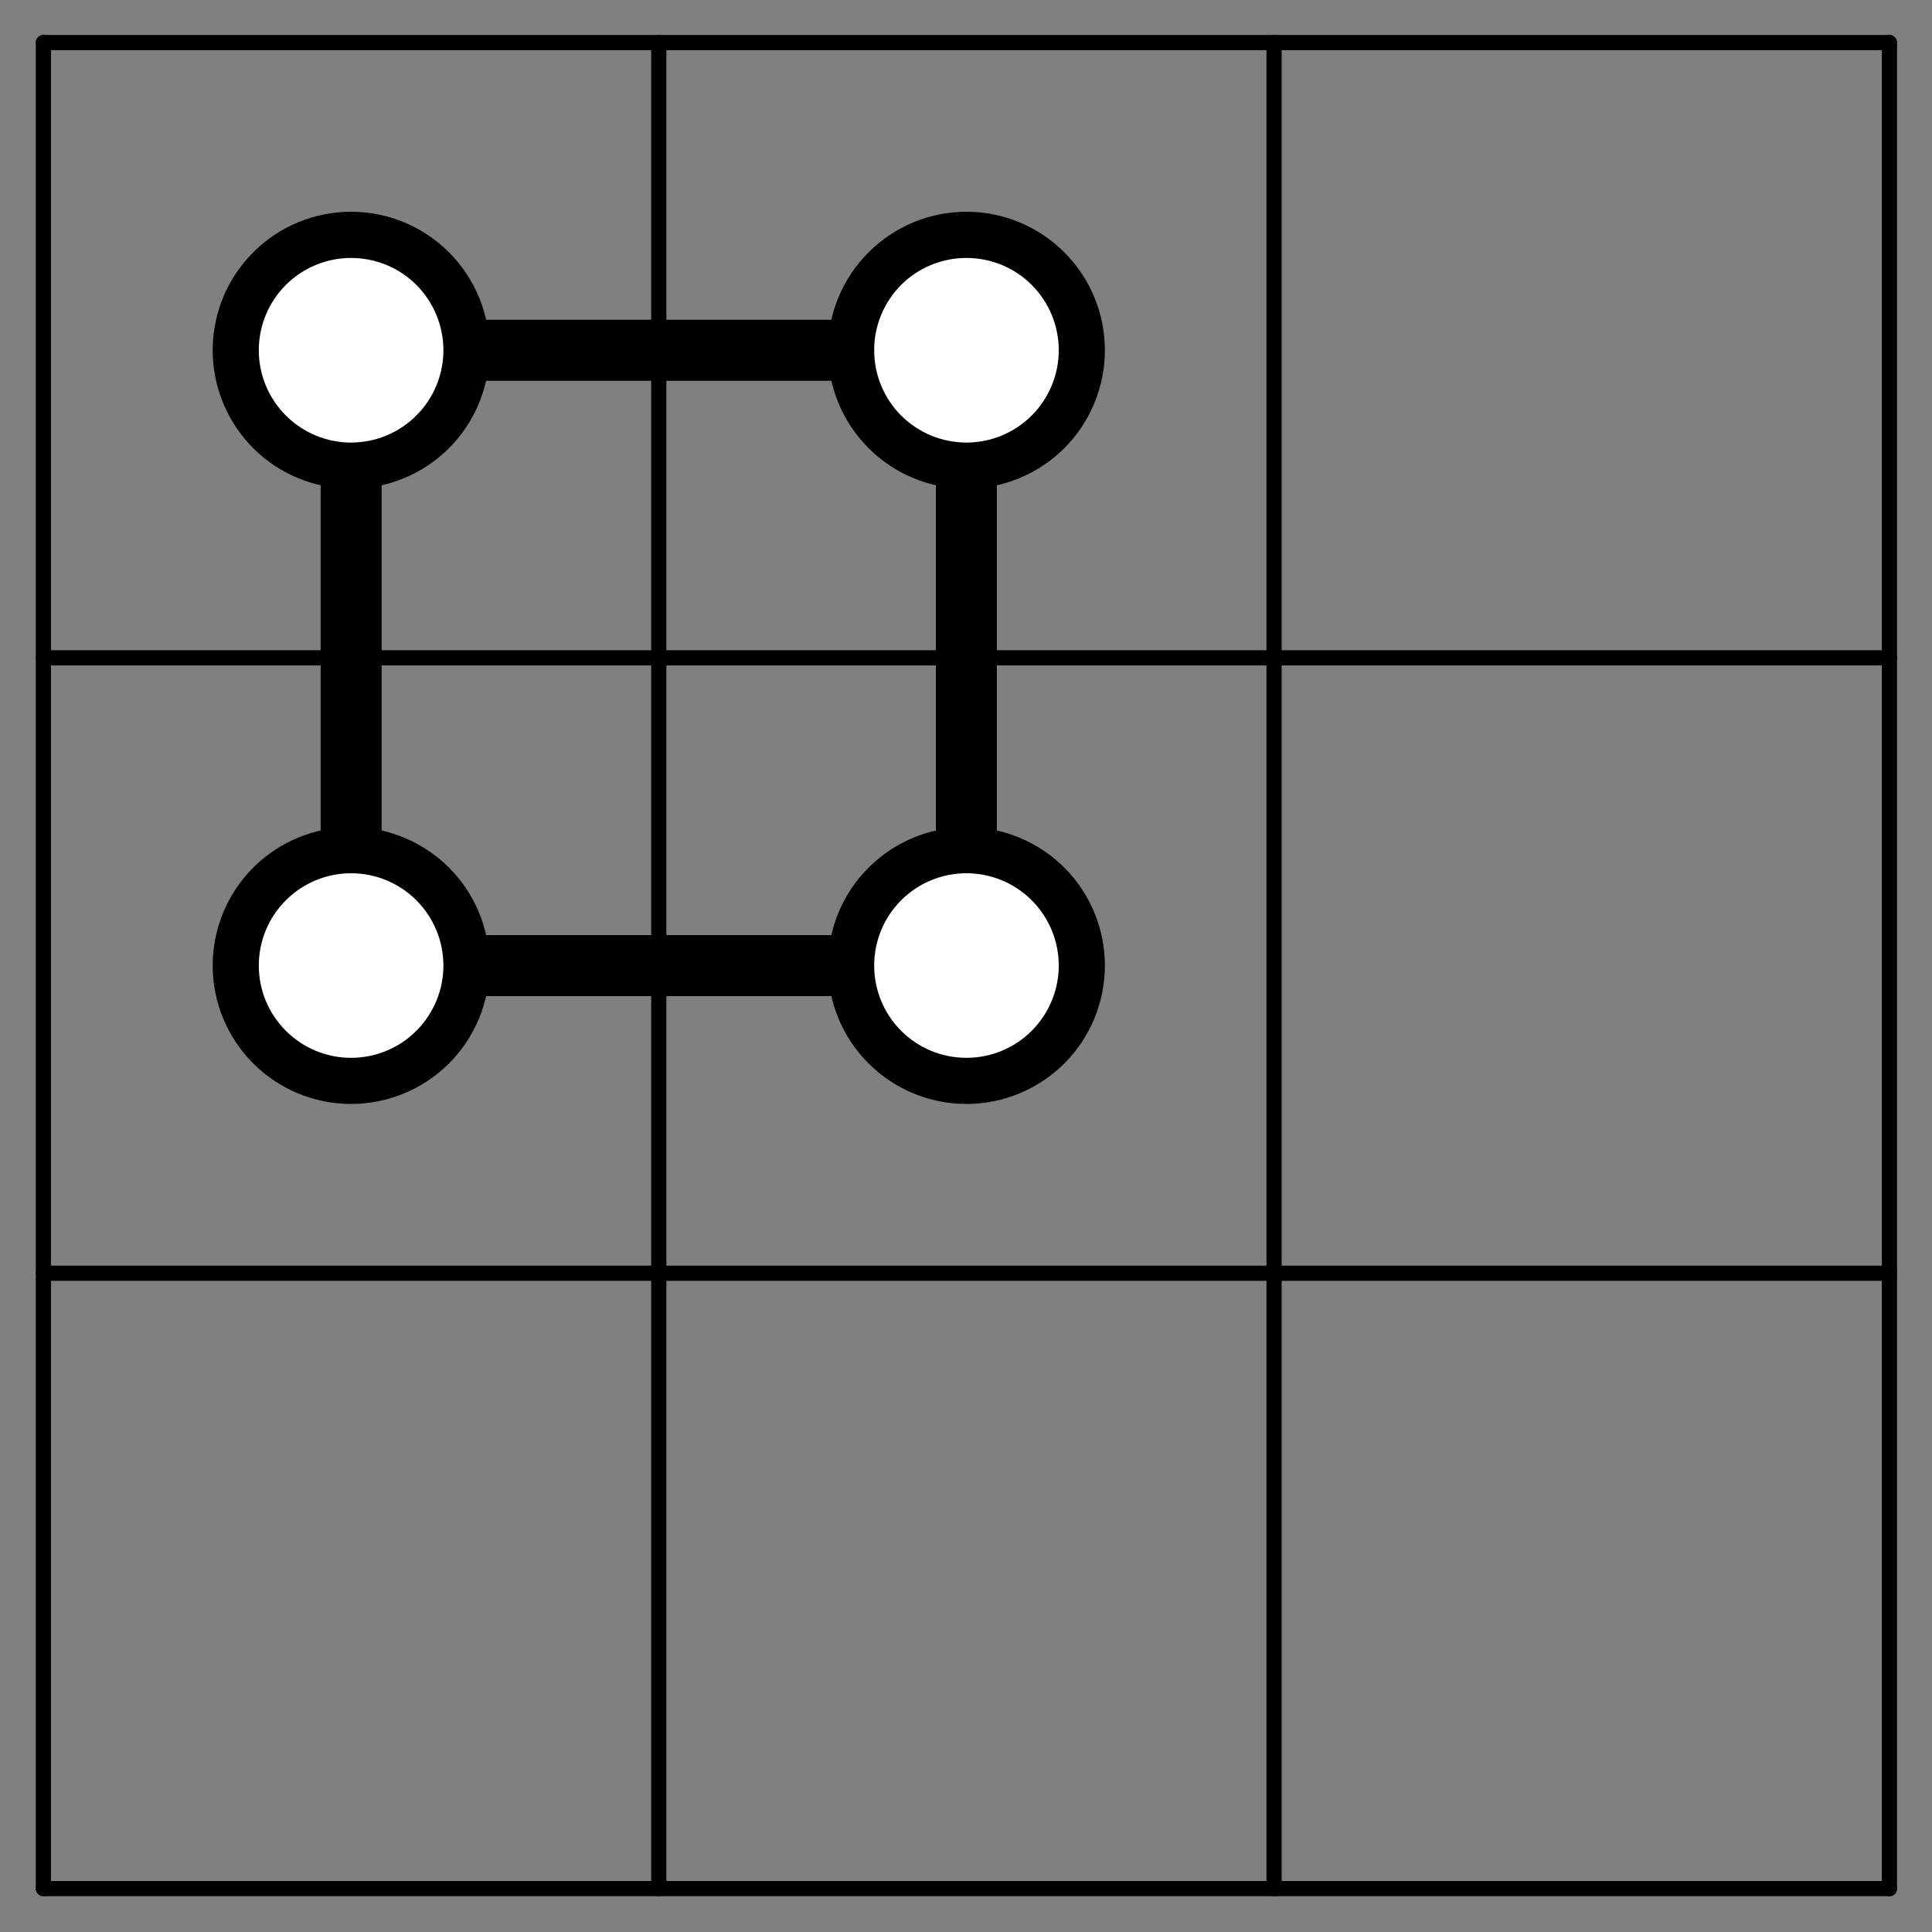 <?xml version="1.0" encoding="UTF-8"?>
<svg xmlns="http://www.w3.org/2000/svg" xmlns:xlink="http://www.w3.org/1999/xlink" width="89pt" height="89pt" viewBox="0 0 89 89" version="1.1">
<rect x="0" y="0" width="89" height="89" fill="#808080" stroke="none"/>
<g id="surface1">
<path style="fill:none;stroke-width:7;stroke-linecap:round;stroke-linejoin:round;stroke:rgb(0%,0%,0%);stroke-opacity:1;stroke-miterlimit:10;" d="M 20 870.391 L 870.391 870.391 " transform="matrix(0.1,0,0,-0.1,0,89)"/>
<path style="fill:none;stroke-width:7;stroke-linecap:round;stroke-linejoin:round;stroke:rgb(0%,0%,0%);stroke-opacity:1;stroke-miterlimit:10;" d="M 20 870.391 L 20 20 " transform="matrix(0.1,0,0,-0.1,0,89)"/>
<path style="fill:none;stroke-width:7;stroke-linecap:round;stroke-linejoin:round;stroke:rgb(0%,0%,0%);stroke-opacity:1;stroke-miterlimit:10;" d="M 20 586.953 L 870.391 586.953 " transform="matrix(0.1,0,0,-0.1,0,89)"/>
<path style="fill:none;stroke-width:7;stroke-linecap:round;stroke-linejoin:round;stroke:rgb(0%,0%,0%);stroke-opacity:1;stroke-miterlimit:10;" d="M 303.477 870.391 L 303.477 20 " transform="matrix(0.1,0,0,-0.1,0,89)"/>
<path style="fill:none;stroke-width:7;stroke-linecap:round;stroke-linejoin:round;stroke:rgb(0%,0%,0%);stroke-opacity:1;stroke-miterlimit:10;" d="M 20 303.477 L 870.391 303.477 " transform="matrix(0.1,0,0,-0.1,0,89)"/>
<path style="fill:none;stroke-width:7;stroke-linecap:round;stroke-linejoin:round;stroke:rgb(0%,0%,0%);stroke-opacity:1;stroke-miterlimit:10;" d="M 586.914 870.391 L 586.914 20 " transform="matrix(0.1,0,0,-0.1,0,89)"/>
<path style="fill:none;stroke-width:7;stroke-linecap:round;stroke-linejoin:round;stroke:rgb(0%,0%,0%);stroke-opacity:1;stroke-miterlimit:10;" d="M 20 20 L 870.391 20 " transform="matrix(0.1,0,0,-0.1,0,89)"/>
<path style="fill:none;stroke-width:7;stroke-linecap:round;stroke-linejoin:round;stroke:rgb(0%,0%,0%);stroke-opacity:1;stroke-miterlimit:10;" d="M 870.391 870.391 L 870.391 20 " transform="matrix(0.1,0,0,-0.1,0,89)"/>
<path style="fill:none;stroke-width:28;stroke-linecap:round;stroke-linejoin:round;stroke:rgb(0%,0%,0%);stroke-opacity:1;stroke-miterlimit:10;" d="M 161.719 728.672 L 445.195 728.672 " transform="matrix(0.1,0,0,-0.1,0,89)"/>
<path style="fill:none;stroke-width:28;stroke-linecap:round;stroke-linejoin:round;stroke:rgb(0%,0%,0%);stroke-opacity:1;stroke-miterlimit:10;" d="M 161.719 728.672 L 161.719 445.195 " transform="matrix(0.1,0,0,-0.1,0,89)"/>
<path style="fill:none;stroke-width:28;stroke-linecap:round;stroke-linejoin:round;stroke:rgb(0%,0%,0%);stroke-opacity:1;stroke-miterlimit:10;" d="M 445.195 728.672 L 161.719 728.672 " transform="matrix(0.1,0,0,-0.1,0,89)"/>
<path style="fill:none;stroke-width:28;stroke-linecap:round;stroke-linejoin:round;stroke:rgb(0%,0%,0%);stroke-opacity:1;stroke-miterlimit:10;" d="M 445.195 728.672 L 445.195 445.195 " transform="matrix(0.1,0,0,-0.1,0,89)"/>
<path style="fill:none;stroke-width:28;stroke-linecap:round;stroke-linejoin:round;stroke:rgb(0%,0%,0%);stroke-opacity:1;stroke-miterlimit:10;" d="M 161.719 445.195 L 161.719 728.672 " transform="matrix(0.1,0,0,-0.1,0,89)"/>
<path style="fill:none;stroke-width:28;stroke-linecap:round;stroke-linejoin:round;stroke:rgb(0%,0%,0%);stroke-opacity:1;stroke-miterlimit:10;" d="M 161.719 445.195 L 445.195 445.195 " transform="matrix(0.1,0,0,-0.1,0,89)"/>
<path style="fill:none;stroke-width:28;stroke-linecap:round;stroke-linejoin:round;stroke:rgb(0%,0%,0%);stroke-opacity:1;stroke-miterlimit:10;" d="M 445.195 445.195 L 445.195 728.672 " transform="matrix(0.1,0,0,-0.1,0,89)"/>
<path style="fill:none;stroke-width:28;stroke-linecap:round;stroke-linejoin:round;stroke:rgb(0%,0%,0%);stroke-opacity:1;stroke-miterlimit:10;" d="M 445.195 445.195 L 161.719 445.195 " transform="matrix(0.1,0,0,-0.1,0,89)"/>
<path style=" stroke:none;fill-rule:nonzero;fill:rgb(0%,0%,0%);fill-opacity:1;" d="M 22.551 16.133 C 22.551 17.824 21.879 19.445 20.684 20.645 C 19.488 21.84 17.863 22.512 16.172 22.512 C 14.48 22.512 12.859 21.84 11.664 20.645 C 10.469 19.445 9.797 17.824 9.797 16.133 C 9.797 14.441 10.469 12.82 11.664 11.625 C 12.859 10.426 14.48 9.754 16.172 9.754 C 17.863 9.754 19.488 10.426 20.684 11.625 C 21.879 12.82 22.551 14.441 22.551 16.133 "/>
<path style=" stroke:none;fill-rule:nonzero;fill:rgb(100%,100%,100%);fill-opacity:1;" d="M 20.426 16.133 C 20.426 17.262 19.977 18.344 19.18 19.141 C 18.383 19.938 17.301 20.387 16.172 20.387 C 15.047 20.387 13.965 19.938 13.168 19.141 C 12.367 18.344 11.922 17.262 11.922 16.133 C 11.922 15.004 12.367 13.926 13.168 13.125 C 13.965 12.328 15.047 11.883 16.172 11.883 C 17.301 11.883 18.383 12.328 19.18 13.125 C 19.977 13.926 20.426 15.004 20.426 16.133 "/>
<path style=" stroke:none;fill-rule:nonzero;fill:rgb(0%,0%,0%);fill-opacity:1;" d="M 50.898 16.133 C 50.898 17.824 50.227 19.445 49.031 20.645 C 47.832 21.84 46.211 22.512 44.52 22.512 C 42.828 22.512 41.207 21.84 40.012 20.645 C 38.812 19.445 38.141 17.824 38.141 16.133 C 38.141 14.441 38.812 12.82 40.012 11.625 C 41.207 10.426 42.828 9.754 44.52 9.754 C 46.211 9.754 47.832 10.426 49.031 11.625 C 50.227 12.82 50.898 14.441 50.898 16.133 "/>
<path style=" stroke:none;fill-rule:nonzero;fill:rgb(100%,100%,100%);fill-opacity:1;" d="M 48.773 16.133 C 48.773 17.262 48.324 18.344 47.527 19.141 C 46.73 19.938 45.648 20.387 44.52 20.387 C 43.391 20.387 42.309 19.938 41.512 19.141 C 40.715 18.344 40.27 17.262 40.27 16.133 C 40.27 15.004 40.715 13.926 41.512 13.125 C 42.309 12.328 43.391 11.883 44.52 11.883 C 45.648 11.883 46.73 12.328 47.527 13.125 C 48.324 13.926 48.773 15.004 48.773 16.133 "/>
<path style=" stroke:none;fill-rule:nonzero;fill:rgb(0%,0%,0%);fill-opacity:1;" d="M 22.551 44.48 C 22.551 46.172 21.879 47.793 20.684 48.988 C 19.488 50.184 17.863 50.855 16.172 50.855 C 14.48 50.855 12.859 50.184 11.664 48.988 C 10.469 47.793 9.797 46.172 9.797 44.48 C 9.797 42.789 10.469 41.164 11.664 39.969 C 12.859 38.773 14.48 38.102 16.172 38.102 C 17.863 38.102 19.488 38.773 20.684 39.969 C 21.879 41.164 22.551 42.789 22.551 44.48 "/>
<path style=" stroke:none;fill-rule:nonzero;fill:rgb(100%,100%,100%);fill-opacity:1;" d="M 20.426 44.48 C 20.426 45.605 19.977 46.688 19.18 47.484 C 18.383 48.285 17.301 48.73 16.172 48.73 C 15.047 48.73 13.965 48.285 13.168 47.484 C 12.367 46.688 11.922 45.605 11.922 44.48 C 11.922 43.352 12.367 42.27 13.168 41.473 C 13.965 40.676 15.047 40.227 16.172 40.227 C 17.301 40.227 18.383 40.676 19.18 41.473 C 19.977 42.27 20.426 43.352 20.426 44.48 "/>
<path style=" stroke:none;fill-rule:nonzero;fill:rgb(0%,0%,0%);fill-opacity:1;" d="M 50.898 44.48 C 50.898 46.172 50.227 47.793 49.031 48.988 C 47.832 50.184 46.211 50.855 44.52 50.855 C 42.828 50.855 41.207 50.184 40.012 48.988 C 38.812 47.793 38.141 46.172 38.141 44.48 C 38.141 42.789 38.812 41.164 40.012 39.969 C 41.207 38.773 42.828 38.102 44.52 38.102 C 46.211 38.102 47.832 38.773 49.031 39.969 C 50.227 41.164 50.898 42.789 50.898 44.48 "/>
<path style=" stroke:none;fill-rule:nonzero;fill:rgb(100%,100%,100%);fill-opacity:1;" d="M 48.773 44.48 C 48.773 45.605 48.324 46.688 47.527 47.484 C 46.73 48.285 45.648 48.73 44.52 48.73 C 43.391 48.73 42.309 48.285 41.512 47.484 C 40.715 46.688 40.27 45.605 40.27 44.48 C 40.27 43.352 40.715 42.27 41.512 41.473 C 42.309 40.676 43.391 40.227 44.52 40.227 C 45.648 40.227 46.73 40.676 47.527 41.473 C 48.324 42.27 48.773 43.352 48.773 44.48 "/>
</g>
</svg>
